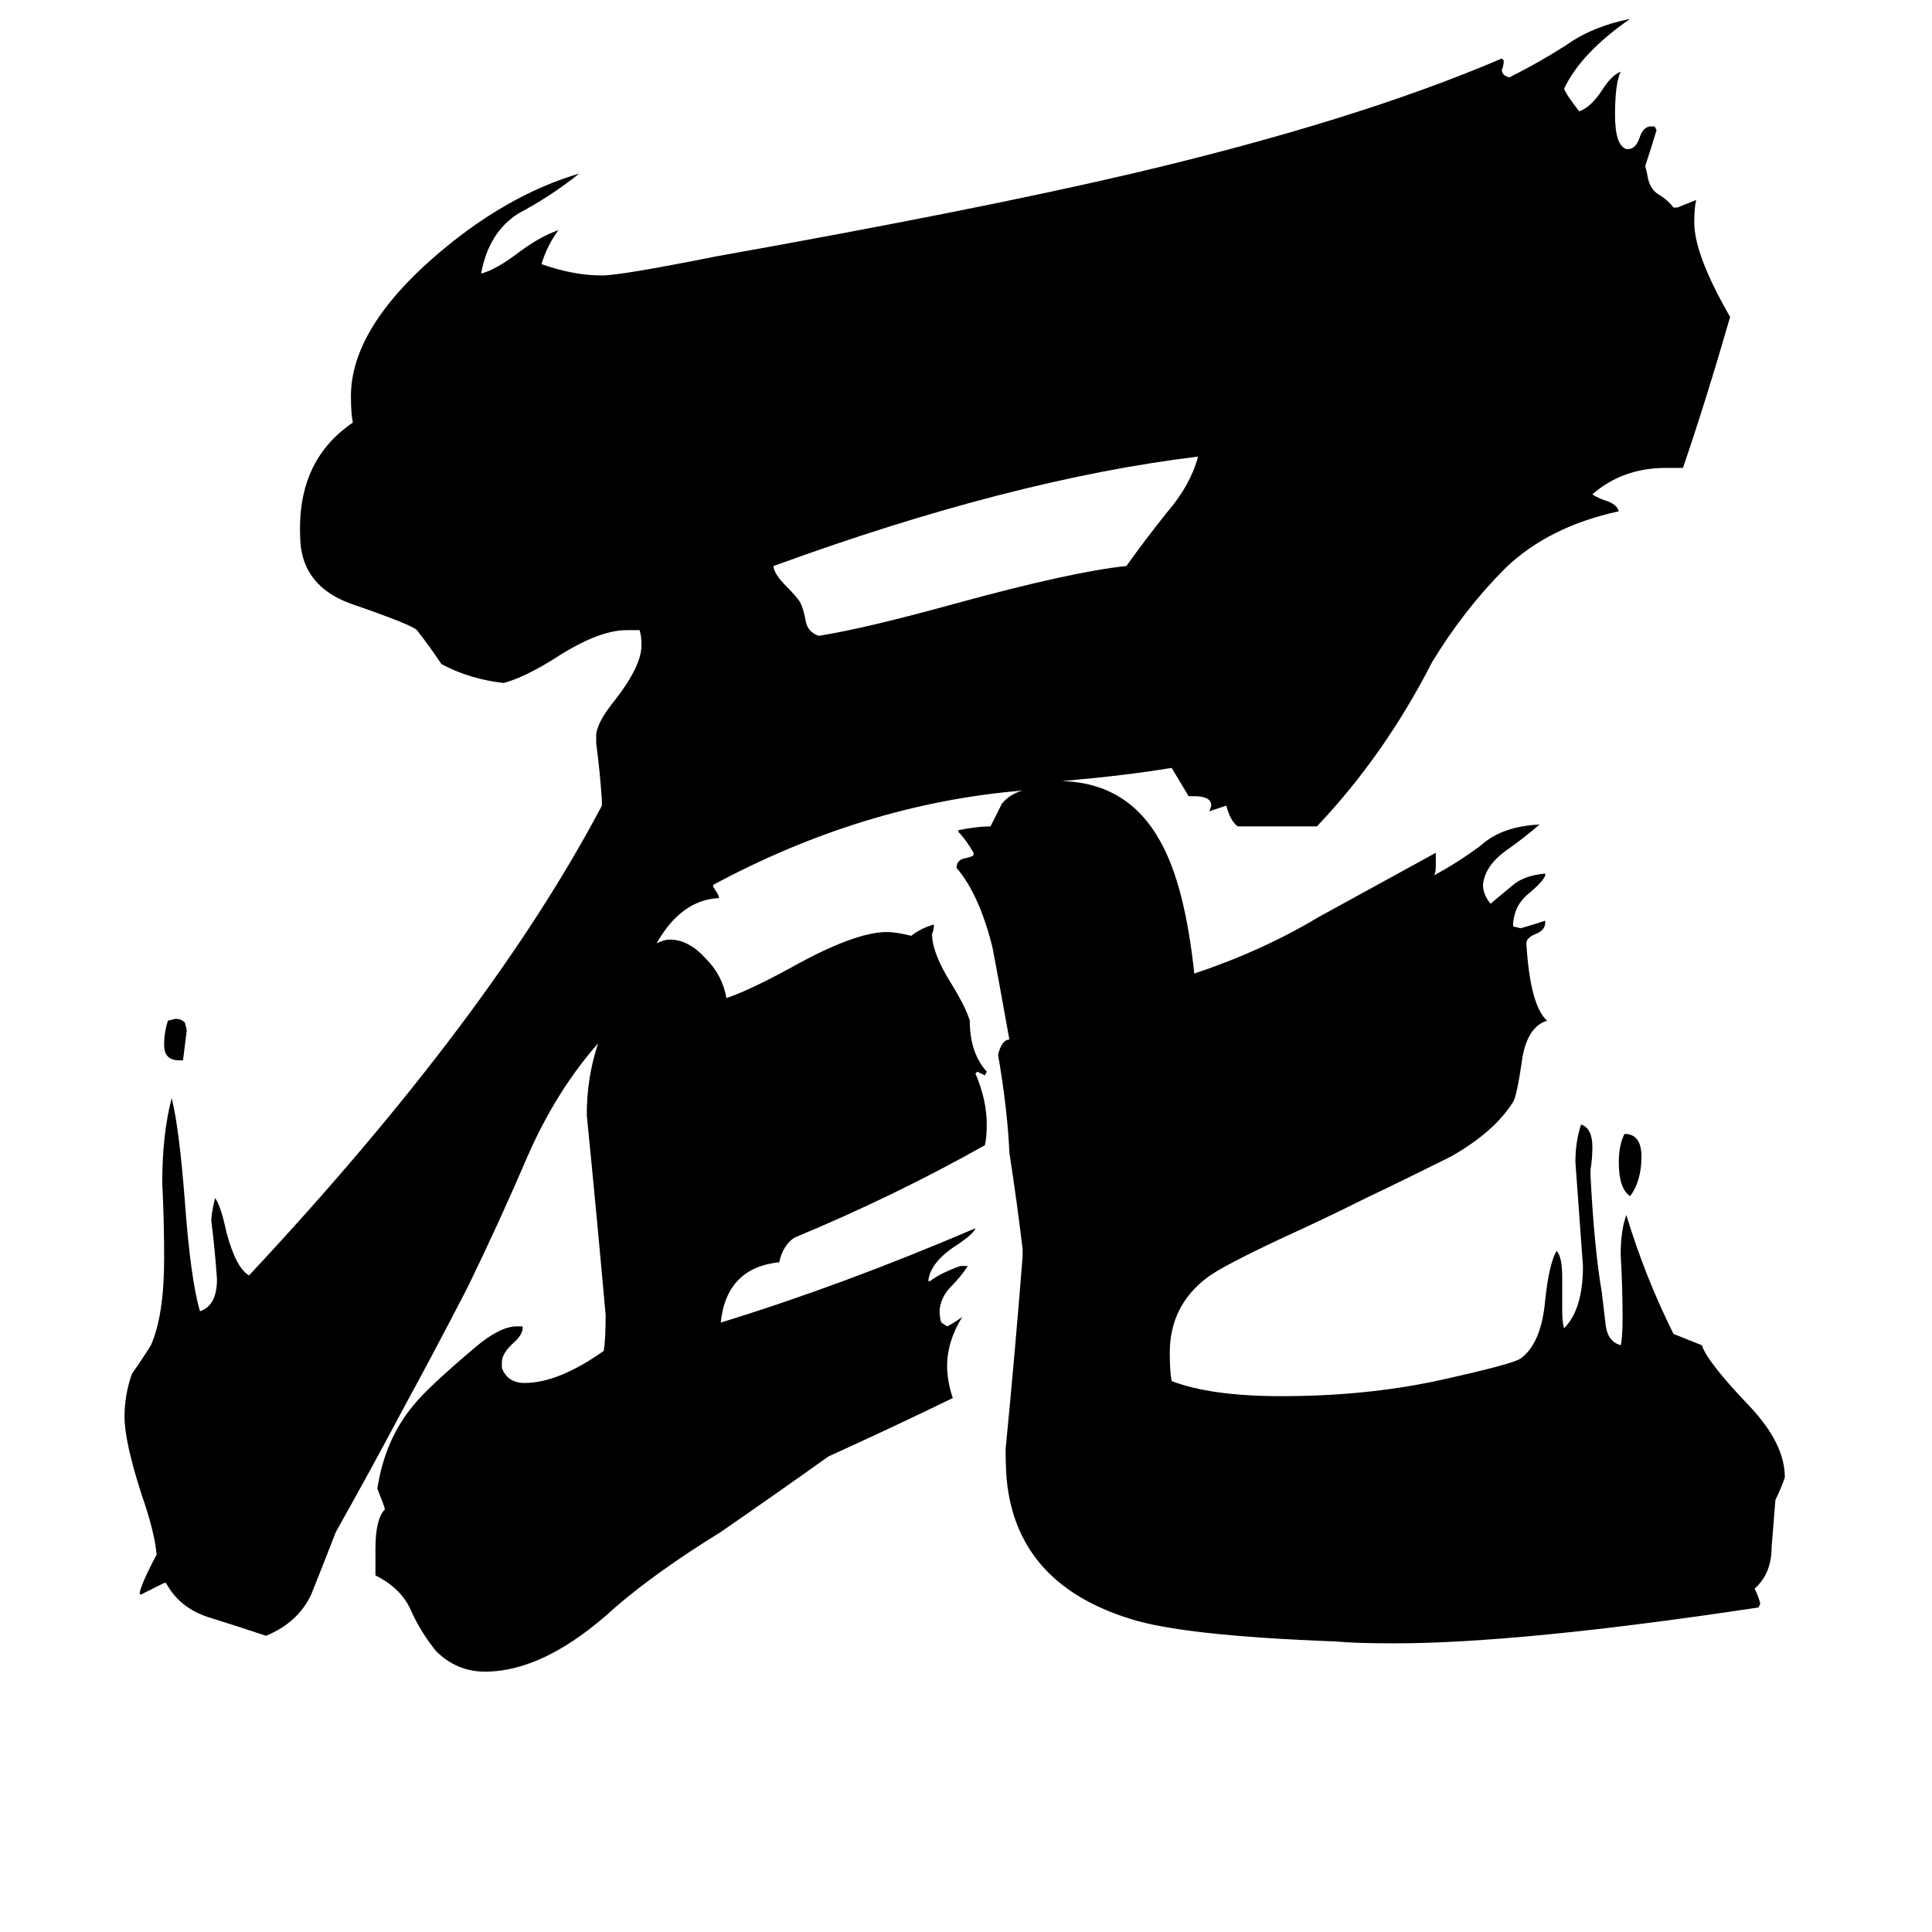 <svg xmlns="http://www.w3.org/2000/svg" viewBox="0 -800 1024 1024">
	<path fill="#000000" d="M97 -238H95Q87 -238 87 -246Q87 -253 89 -259L93 -260Q96 -260 98 -258L99 -254Q98 -246 97 -238ZM864 -166Q858 -170 858 -184Q858 -193 861 -199Q870 -199 870 -187Q870 -174 864 -166ZM635 -558Q536 -546 410 -500Q410 -496 417 -489Q422 -484 424 -481Q426 -477 427 -471Q428 -465 434 -463Q459 -467 506 -480Q568 -497 597 -500Q607 -514 619 -529Q631 -543 635 -558ZM887 -93L902 -87Q905 -78 927 -55Q946 -35 946 -17Q944 -11 941 -5Q940 7 939 20Q939 34 930 42Q932 46 933 50L932 52Q806 71 739 71Q718 71 708 70Q627 67 599 58Q541 40 534 -12Q533 -19 533 -32Q538 -83 542 -134V-138Q539 -163 535 -189Q534 -212 529 -241Q531 -249 535 -249Q528 -288 526 -298Q519 -326 507 -340Q507 -344 511 -345Q516 -346 516 -347V-348Q512 -355 508 -359V-360Q518 -362 525 -362Q528 -368 531 -374Q535 -379 542 -381Q458 -374 378 -331V-330Q380 -327 381 -325V-324Q361 -323 348 -300Q352 -302 355 -302Q365 -302 374 -292Q383 -283 385 -271Q397 -275 419 -287Q453 -306 470 -306Q475 -306 483 -304Q488 -308 495 -310Q495 -307 494 -305Q494 -295 504 -279Q512 -266 514 -259Q514 -242 523 -232L522 -230Q520 -231 518 -232L517 -231Q523 -217 523 -204Q523 -197 522 -193Q474 -166 421 -144Q415 -140 413 -131Q385 -128 382 -99Q447 -119 517 -149Q516 -146 507 -140Q493 -131 492 -121H493Q498 -125 509 -129H513Q509 -123 504 -118Q499 -113 498 -106Q498 -101 499 -99L502 -97Q506 -99 510 -102Q502 -89 502 -76Q502 -68 505 -59Q472 -43 439 -28Q411 -8 382 12Q348 33 326 52Q289 86 257 86Q242 86 231 75Q223 65 218 54Q213 42 199 35V21Q199 5 204 0Q204 -1 200 -11Q204 -37 219 -55Q226 -64 252 -86Q265 -97 274 -97H277V-96Q277 -93 273 -89Q266 -83 266 -78V-75Q269 -67 278 -67Q296 -67 320 -84Q321 -90 321 -103Q316 -159 311 -209Q311 -229 317 -247Q295 -222 280 -188Q265 -153 248 -118Q231 -85 213 -52Q196 -20 178 12Q171 30 165 45Q158 60 141 67Q126 62 110 57Q95 52 88 39H87Q81 42 75 45H74Q74 41 83 24Q82 12 75 -8Q66 -36 66 -49Q66 -61 70 -72Q75 -79 80 -87Q87 -103 87 -133Q87 -153 86 -173Q86 -199 91 -218Q95 -202 98 -163Q101 -122 106 -105Q115 -108 115 -122Q114 -137 112 -153Q112 -157 114 -165Q117 -161 120 -147Q125 -128 132 -124Q260 -261 319 -373V-376Q318 -391 316 -406V-411Q317 -418 326 -429Q340 -447 340 -458Q340 -463 339 -466H332Q317 -466 294 -451Q278 -441 267 -438Q249 -440 234 -448Q228 -457 221 -466Q218 -469 186 -480Q164 -488 160 -507Q159 -511 159 -520Q159 -557 187 -576Q186 -581 186 -590Q186 -629 240 -672Q273 -698 307 -708Q292 -696 275 -687Q259 -677 255 -655Q263 -657 276 -667Q287 -675 296 -678Q290 -670 287 -660Q304 -654 319 -654Q329 -654 379 -664Q519 -689 600 -708Q719 -736 796 -769L797 -768Q797 -765 796 -763Q796 -760 800 -759Q816 -767 830 -776Q844 -786 864 -790Q838 -772 829 -753Q830 -750 837 -741Q843 -743 849 -752Q854 -760 859 -762Q856 -756 856 -739Q856 -723 862 -721H863Q867 -721 869 -727Q871 -733 875 -733H877L878 -731Q875 -721 872 -712L873 -708Q874 -700 879 -697Q884 -694 887 -690H889Q894 -692 899 -694Q898 -690 898 -682Q898 -665 917 -632Q904 -587 892 -552H883Q860 -552 844 -538Q845 -537 850 -535Q857 -533 858 -529Q821 -521 798 -499Q776 -477 759 -449Q734 -400 698 -362H656Q652 -365 650 -373L641 -370L642 -373Q642 -378 633 -378H630L621 -393Q597 -389 563 -386Q598 -385 615 -354Q628 -331 633 -284Q669 -296 699 -314Q730 -331 761 -348V-341Q761 -337 760 -336Q773 -343 785 -352Q796 -362 816 -363Q808 -356 798 -349Q787 -341 786 -331Q786 -326 790 -321Q796 -326 802 -331Q808 -336 819 -337V-336Q818 -333 811 -327Q803 -321 802 -311V-309L806 -308Q813 -310 819 -312V-311Q819 -307 814 -305Q809 -303 809 -300Q811 -267 820 -259Q810 -256 807 -240Q804 -219 802 -216Q792 -200 769 -187Q745 -175 724 -165Q702 -154 680 -144Q648 -129 640 -123Q620 -108 620 -83Q620 -73 621 -68Q642 -60 679 -60Q723 -60 761 -68Q802 -77 806 -80Q817 -88 819 -111Q821 -130 825 -137Q828 -134 828 -123V-106Q828 -99 829 -96Q839 -106 839 -129Q837 -156 835 -184Q835 -195 838 -204Q844 -202 844 -192Q844 -186 843 -180V-177Q845 -138 849 -115Q850 -107 851 -98Q852 -89 859 -87Q860 -91 860 -101Q860 -118 859 -135Q859 -148 862 -156Q872 -123 887 -93Z"/>
</svg>